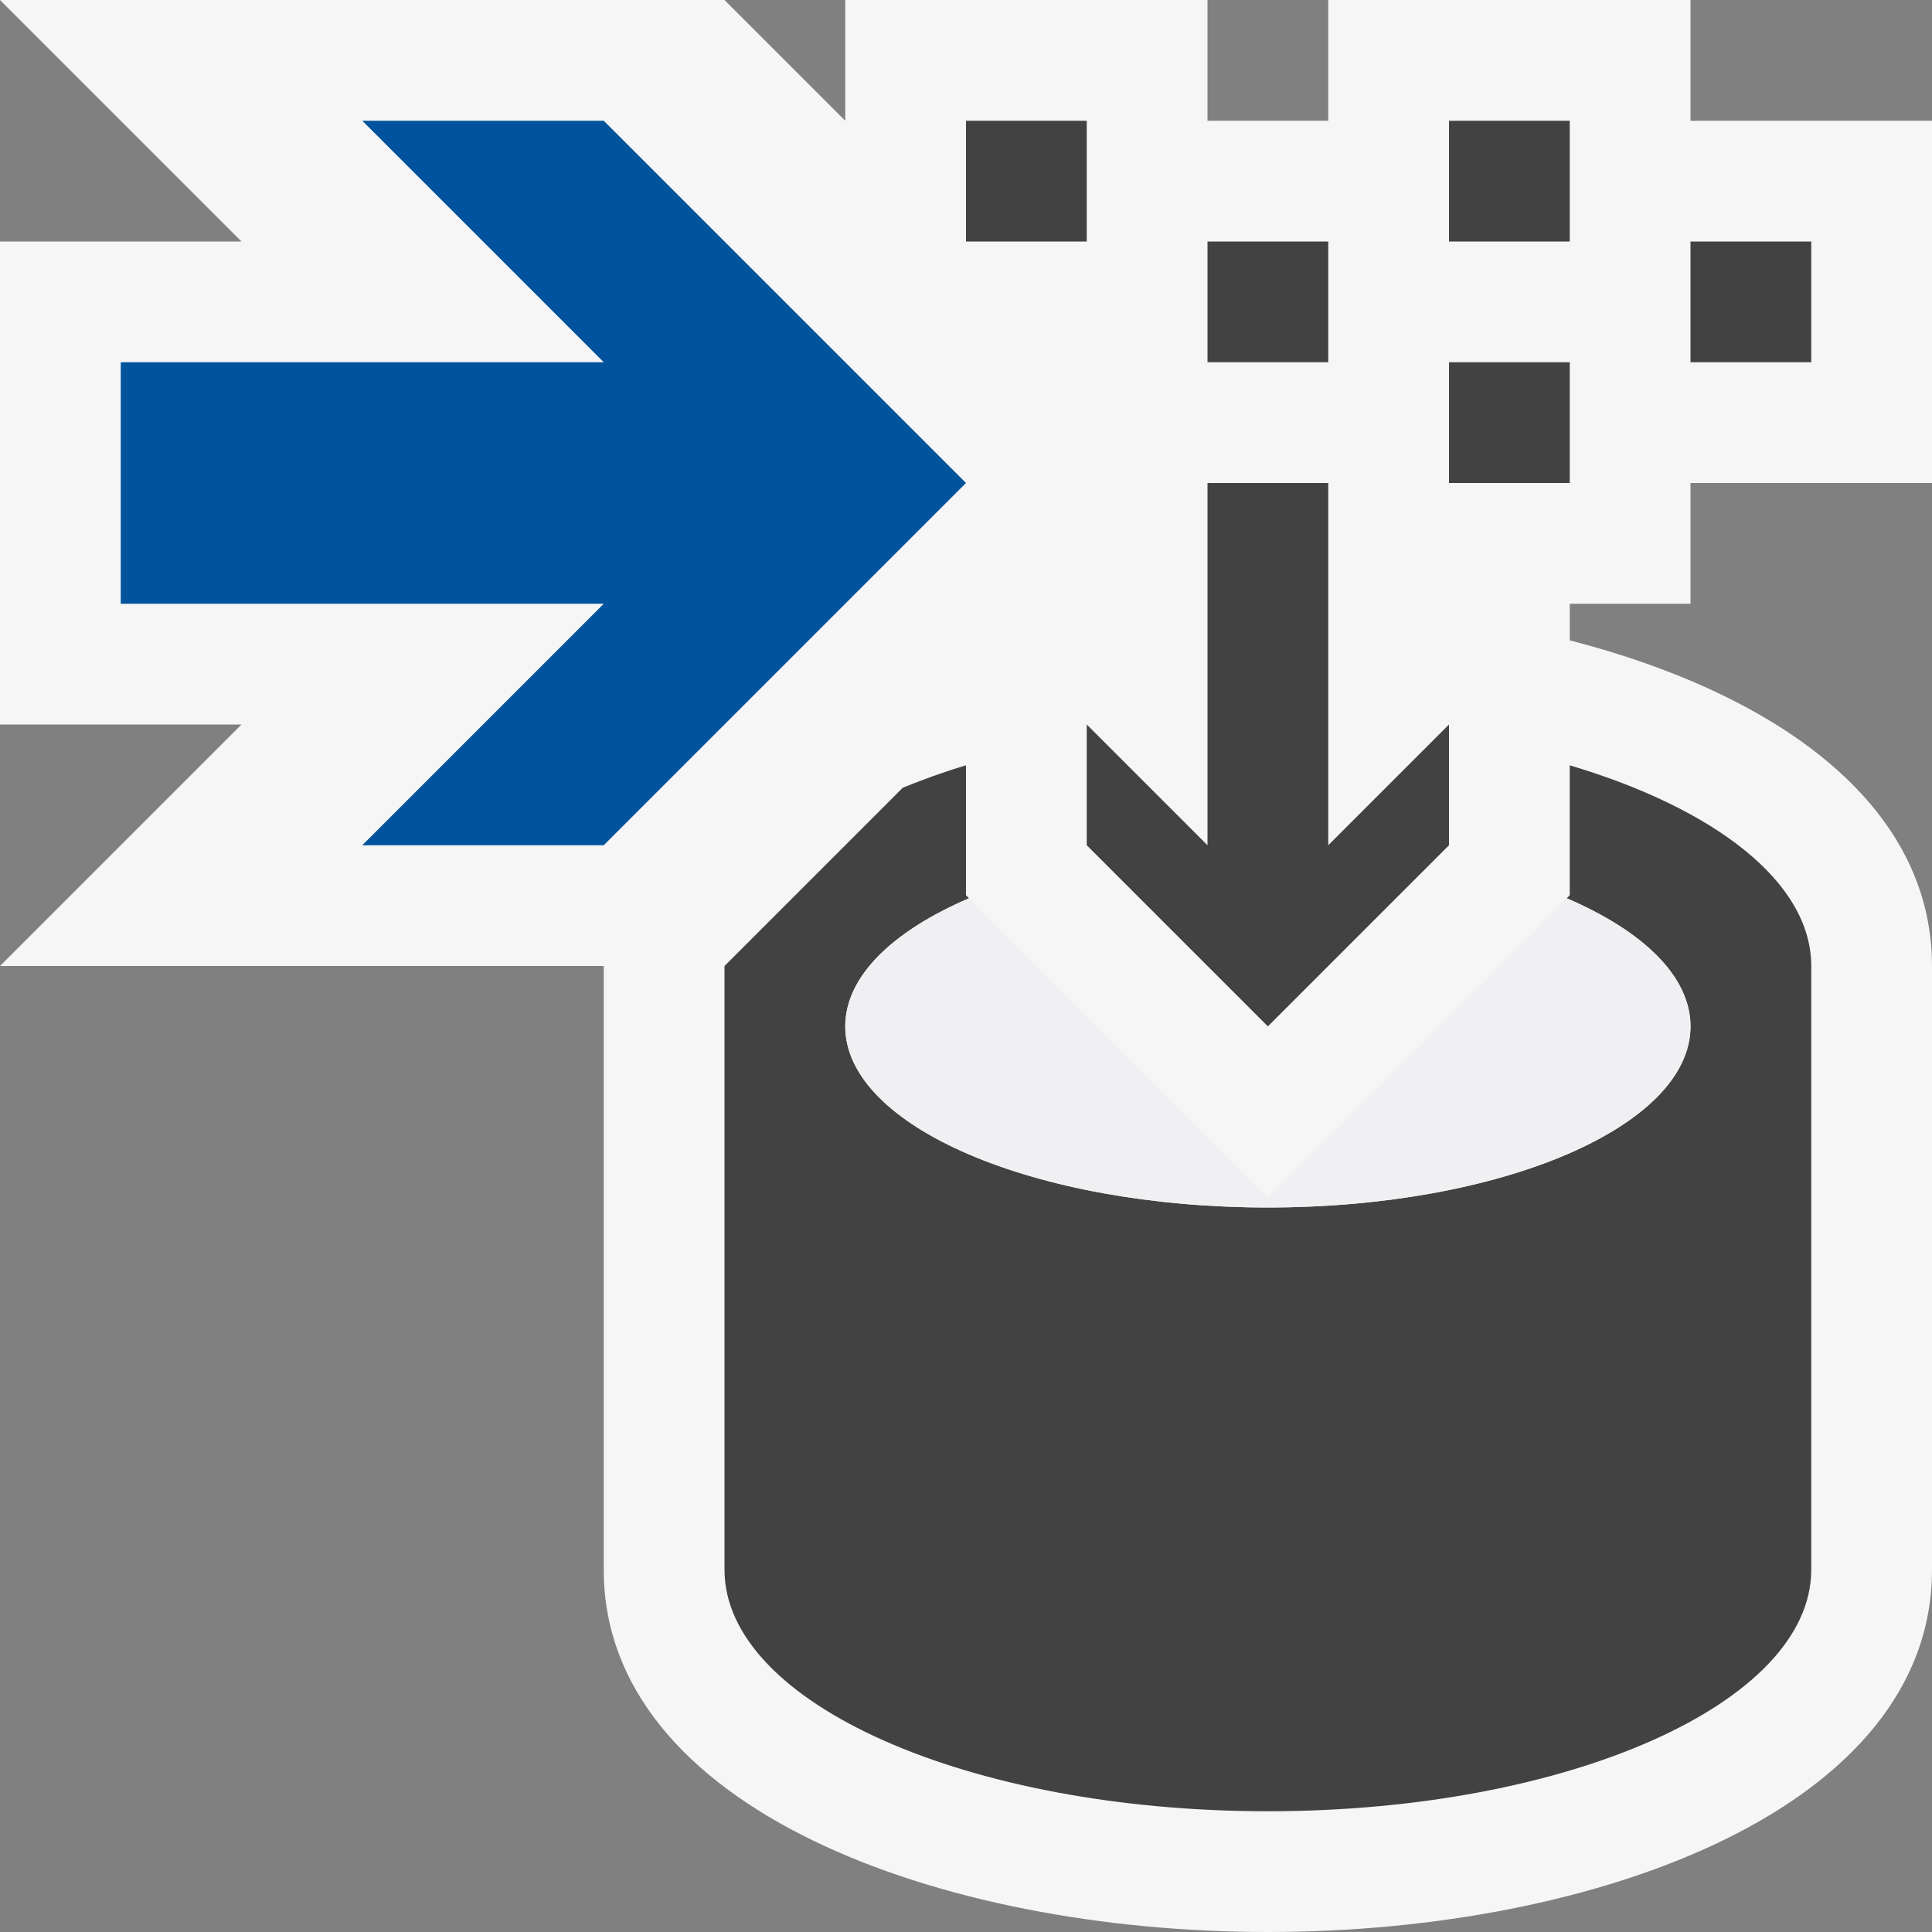 <svg xmlns="http://www.w3.org/2000/svg" width="16" height="16"><rect width="100%" height="100%" fill="#808080" stroke="none"/><style type="text/css">.icon-canvas-transparent{opacity:0;fill:#F6F6F6;} .icon-vs-out{fill:#F6F6F6;} .icon-vs-bg{fill:#424242;} .icon-vs-fg{fill:#F0EFF1;} .icon-vs-action-blue{fill:#00539C;}</style><path class="icon-canvas-transparent" d="M16 16h-16v-16h16v16z" id="canvas"/><path class="icon-vs-out" d="M13 5v.303c1.698.438 3 1.346 3 2.697v5c0 1.97-2.768 3-5.5 3s-5.5-1.03-5.5-3v-5h-5l2-2h-2v-4h2l-2-2h6l1 1v-1h3v1h1v-1h3v1h2v3h-2v1h-1z" id="outline"/><path class="icon-vs-bg" d="M9 6l1 1v-3h1v3l1-1v1l-1.5 1.5-1.5-1.5v-1zm4-3h-1v1h1v-1zm-2-1h-1v1h1v-1zm3 0v1h1v-1h-1zm-1-1h-1v1h1v-1zm-4 0h-1v1h1v-1zm4 5.338v1.076l-.025.025c.633.272 1.025.647 1.025 1.061 0 .828-1.566 1.5-3.5 1.5s-3.5-.672-3.5-1.5c0-.414.392-.789 1.025-1.061l-.025-.025v-1.076c-.186.055-.358.119-.523.185l-1.477 1.477v5c0 1.104 2.015 2 4.5 2s4.5-.896 4.5-2v-5c0-.693-.795-1.303-2-1.662z" id="iconBg"/><path class="icon-vs-fg" d="M14 8.5c0 .828-1.566 1.5-3.5 1.5s-3.5-.672-3.5-1.5c0-.414.392-.789 1.025-1.061l2.475 2.475 2.475-2.475c.633.272 1.025.647 1.025 1.061z" id="iconFg"/><path class="icon-vs-action-blue" d="M8 4l-3 3h-2l2-2h-4v-2h4l-2-2h2l3 3z" id="colorAction"/></svg>
